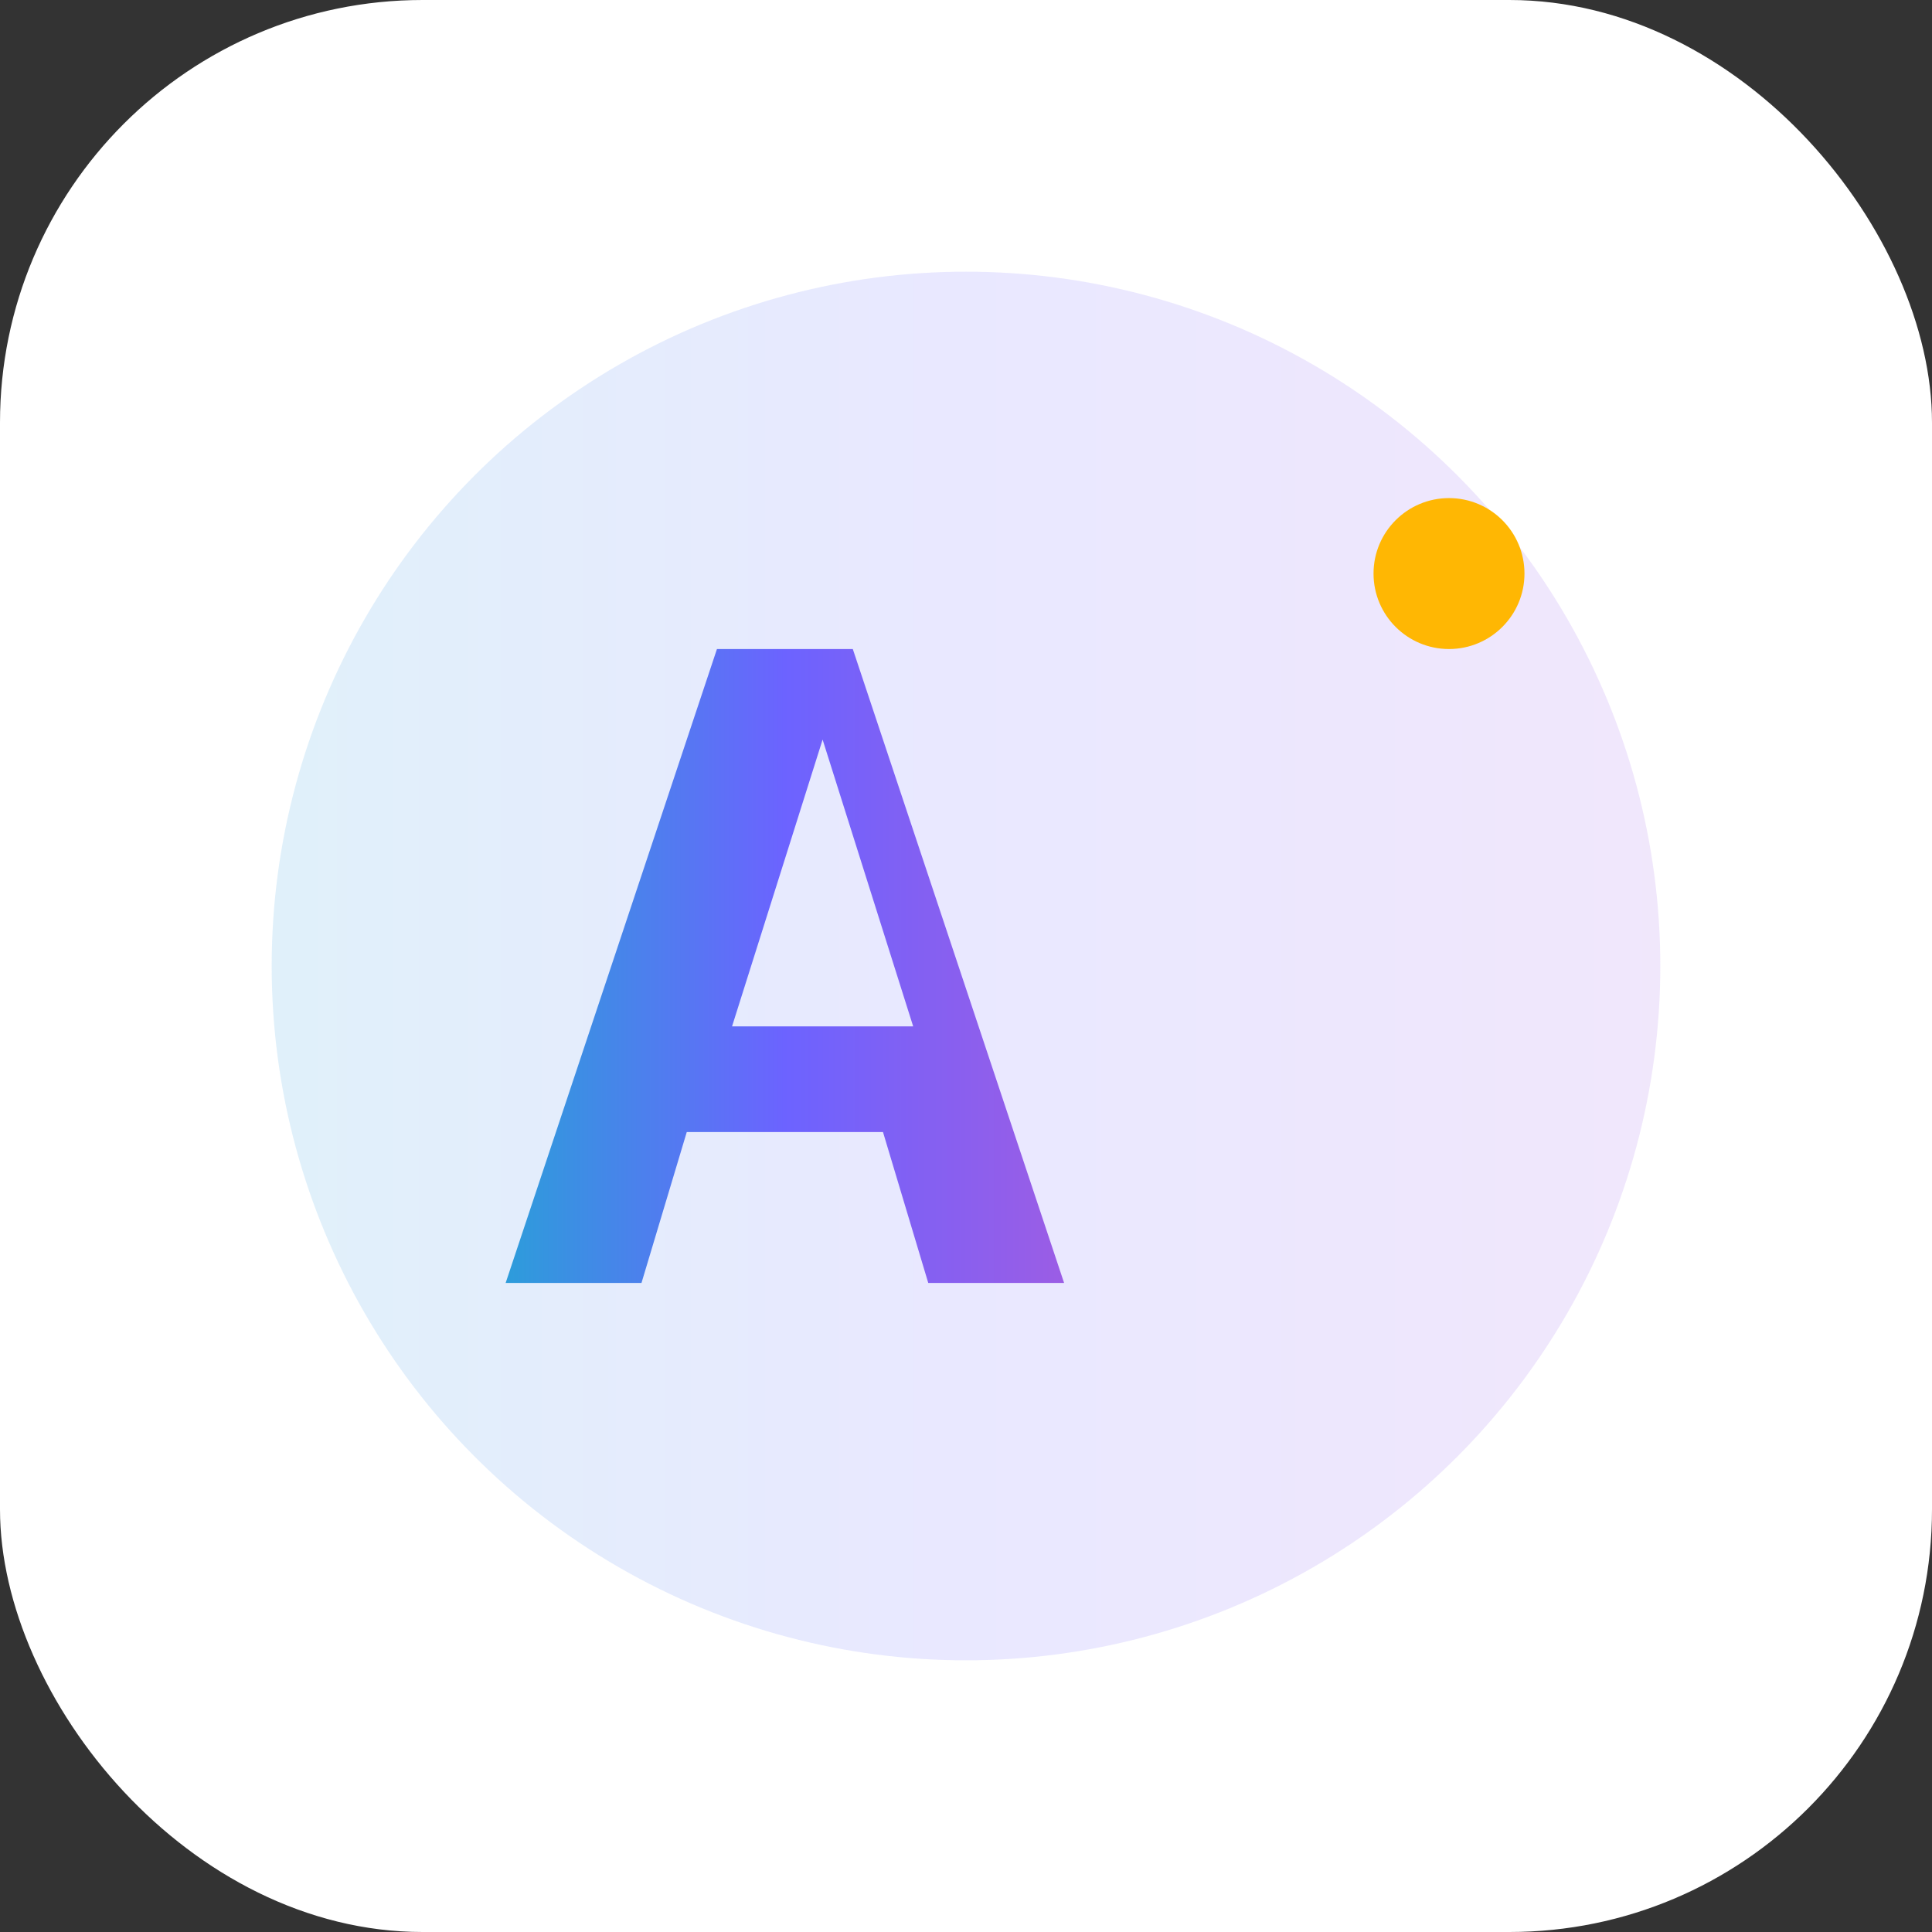 <svg xmlns="http://www.w3.org/2000/svg" width="256" height="256" viewBox="0 0 256 256">
  <rect x="0" y="0" width="256" height="256" fill="#333333" stroke="none"/>
  <defs>
    <linearGradient id="g" x1="0" x2="1">
      <stop offset="0%" stop-color="#2D9CDB"/>
      <stop offset="50%" stop-color="#6C63FF"/>
      <stop offset="100%" stop-color="#9B5DE5"/>
    </linearGradient>
  </defs>
  <rect rx="56" width="256" height="256" fill="#ffffff"/>
  <circle cx="128" cy="128" r="92" fill="url(#g)" opacity="0.15"/>
  <g fill="url(#g)">
    <path d="M67 170l28-84h18l28 84h-18l-6-20H91l-6 20H67Zm30-34h24l-12-38-12 38Z"/>
    <circle cx="192" cy="76" r="10" fill="#FFB703"/>
  </g>
</svg>
